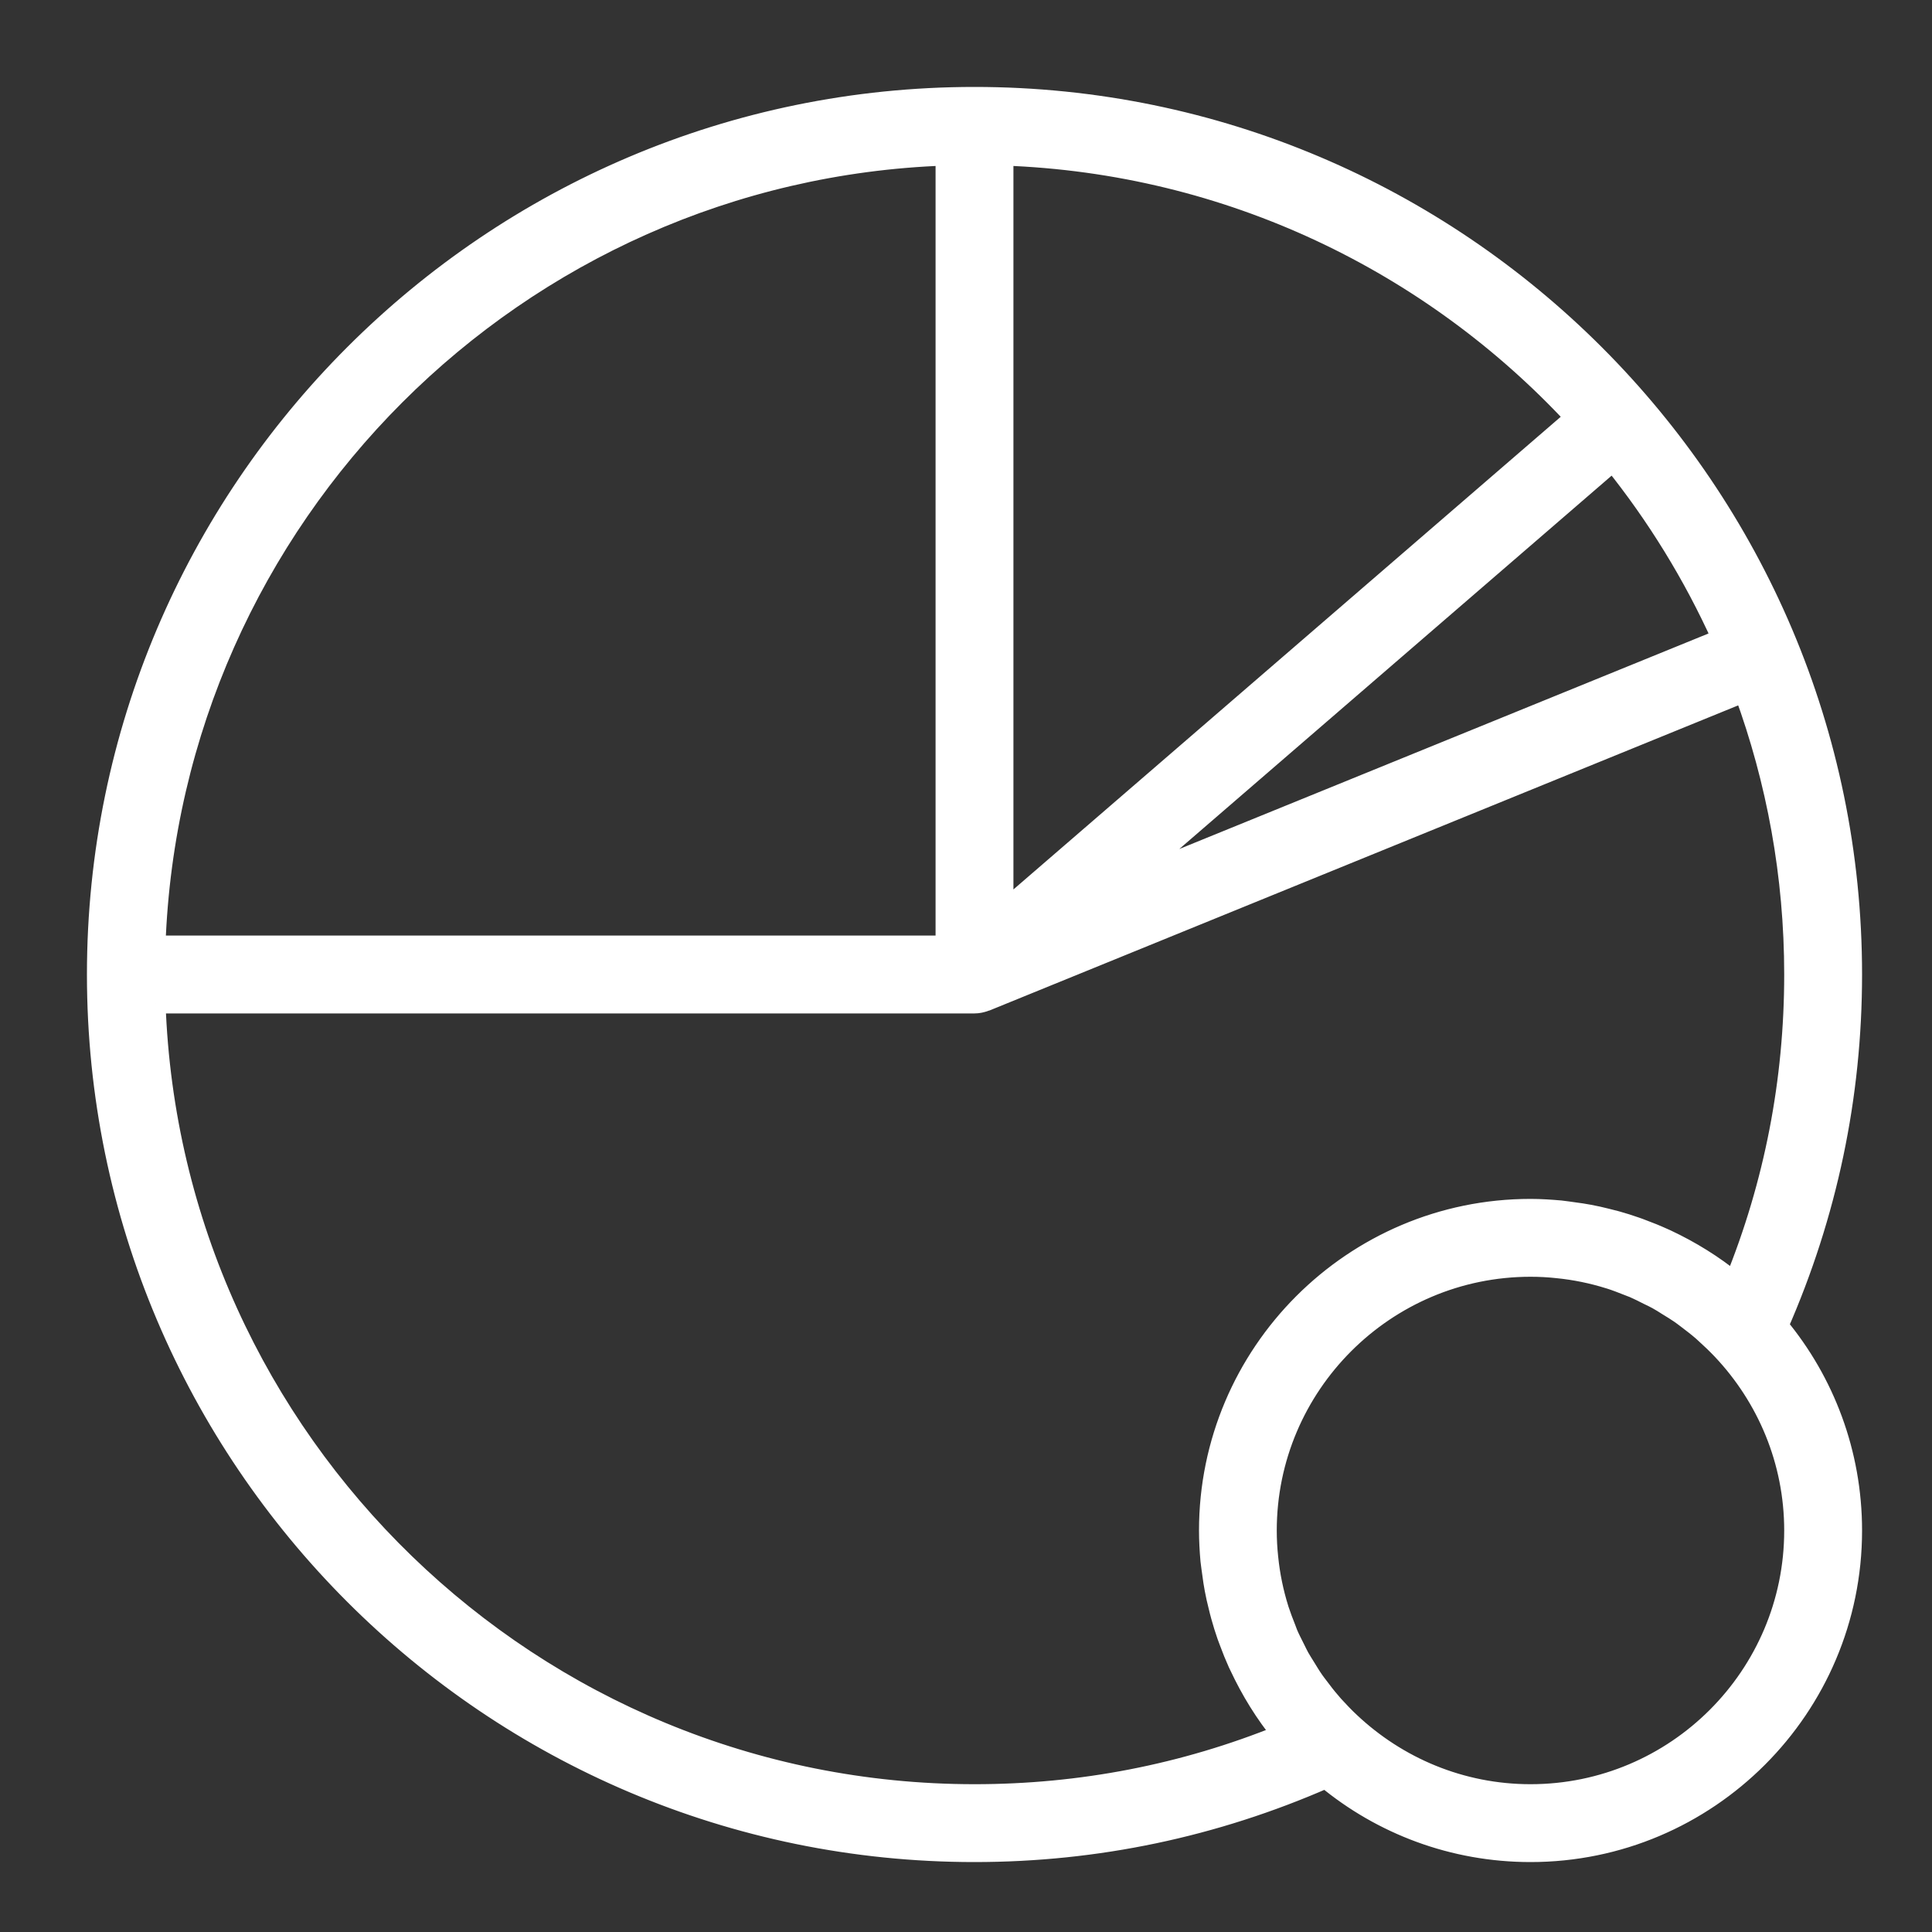 <svg width="20" height="20" viewBox="0 0 20 20" fill="none" xmlns="http://www.w3.org/2000/svg">
<rect x="0" y="0" width="20" height="20" fill="#333333" stroke="none"/>
<path d="M10.088 1C5.077 1 1 5.077 1 10.088C1 15.099 5.077 19.176 10.088 19.176C11.351 19.176 12.573 18.918 13.725 18.413C14.301 18.89 15.04 19.176 15.844 19.176C17.681 19.176 19.176 17.681 19.176 15.844C19.176 15.04 18.89 14.301 18.413 13.725C18.918 12.574 19.176 11.352 19.176 10.088C19.176 5.077 15.099 1 10.088 1L10.088 1ZM17.821 6.611L11.682 9.111L16.697 4.78C17.145 5.337 17.524 5.952 17.821 6.61L17.821 6.611ZM16.301 4.322L10.391 9.426V1.614C12.722 1.696 14.815 2.722 16.301 4.322V4.322ZM9.785 1.614V9.785H1.613C1.77 5.349 5.349 1.77 9.785 1.614ZM1.613 10.391H10.088C10.125 10.391 10.162 10.383 10.197 10.37C10.199 10.369 10.201 10.37 10.203 10.369L18.053 7.17C18.387 8.081 18.57 9.063 18.57 10.088C18.57 11.189 18.363 12.256 17.953 13.266C17.74 13.092 17.504 12.946 17.253 12.828C17.241 12.823 17.229 12.817 17.217 12.812C17.147 12.78 17.075 12.751 17.002 12.724C16.98 12.715 16.957 12.707 16.934 12.699C16.869 12.676 16.802 12.655 16.734 12.636C16.7 12.627 16.666 12.618 16.632 12.61C16.572 12.595 16.512 12.581 16.451 12.57C16.4 12.56 16.349 12.553 16.297 12.546C16.25 12.54 16.203 12.532 16.155 12.527C16.052 12.518 15.948 12.511 15.844 12.511C14.007 12.511 12.512 14.007 12.512 15.844C12.512 15.948 12.518 16.052 12.527 16.155C12.532 16.203 12.54 16.25 12.546 16.297C12.553 16.349 12.56 16.4 12.57 16.451C12.581 16.512 12.595 16.572 12.61 16.631C12.618 16.666 12.627 16.7 12.636 16.733C12.655 16.802 12.676 16.869 12.699 16.935C12.707 16.957 12.716 16.98 12.724 17.002C12.751 17.075 12.78 17.147 12.812 17.218C12.817 17.229 12.823 17.24 12.828 17.251C12.946 17.503 13.092 17.74 13.266 17.953C12.256 18.363 11.189 18.57 10.088 18.57C5.513 18.57 1.774 14.928 1.614 10.391L1.613 10.391ZM15.844 18.57C15.122 18.57 14.467 18.286 13.979 17.827C13.92 17.772 13.865 17.714 13.811 17.655C13.801 17.643 13.79 17.632 13.781 17.62C13.735 17.568 13.693 17.513 13.652 17.458C13.636 17.436 13.619 17.416 13.605 17.395C13.574 17.351 13.547 17.305 13.519 17.26C13.498 17.225 13.475 17.191 13.455 17.155C13.438 17.125 13.424 17.093 13.408 17.062C13.383 17.011 13.356 16.961 13.334 16.908C13.328 16.893 13.322 16.876 13.316 16.86C13.289 16.792 13.263 16.724 13.24 16.654C13.24 16.654 13.24 16.653 13.24 16.653C13.187 16.482 13.15 16.305 13.132 16.123C13.122 16.031 13.117 15.938 13.117 15.844C13.117 14.341 14.341 13.117 15.844 13.117C15.938 13.117 16.031 13.122 16.122 13.132C16.305 13.15 16.482 13.187 16.653 13.24C16.653 13.24 16.654 13.24 16.654 13.24C16.724 13.262 16.793 13.289 16.861 13.316C16.877 13.323 16.893 13.328 16.908 13.334C16.961 13.357 17.012 13.383 17.063 13.409C17.094 13.424 17.125 13.438 17.155 13.455C17.192 13.475 17.227 13.498 17.262 13.52C17.306 13.547 17.351 13.574 17.394 13.604C17.416 13.619 17.438 13.637 17.46 13.653C17.514 13.694 17.568 13.735 17.62 13.78C17.632 13.79 17.644 13.802 17.656 13.813C17.714 13.865 17.771 13.92 17.826 13.978C18.286 14.466 18.57 15.122 18.57 15.844C18.57 17.347 17.347 18.57 15.844 18.57L15.844 18.57Z" fill="white" stroke="white" stroke-width="0.2"/>
</svg>
